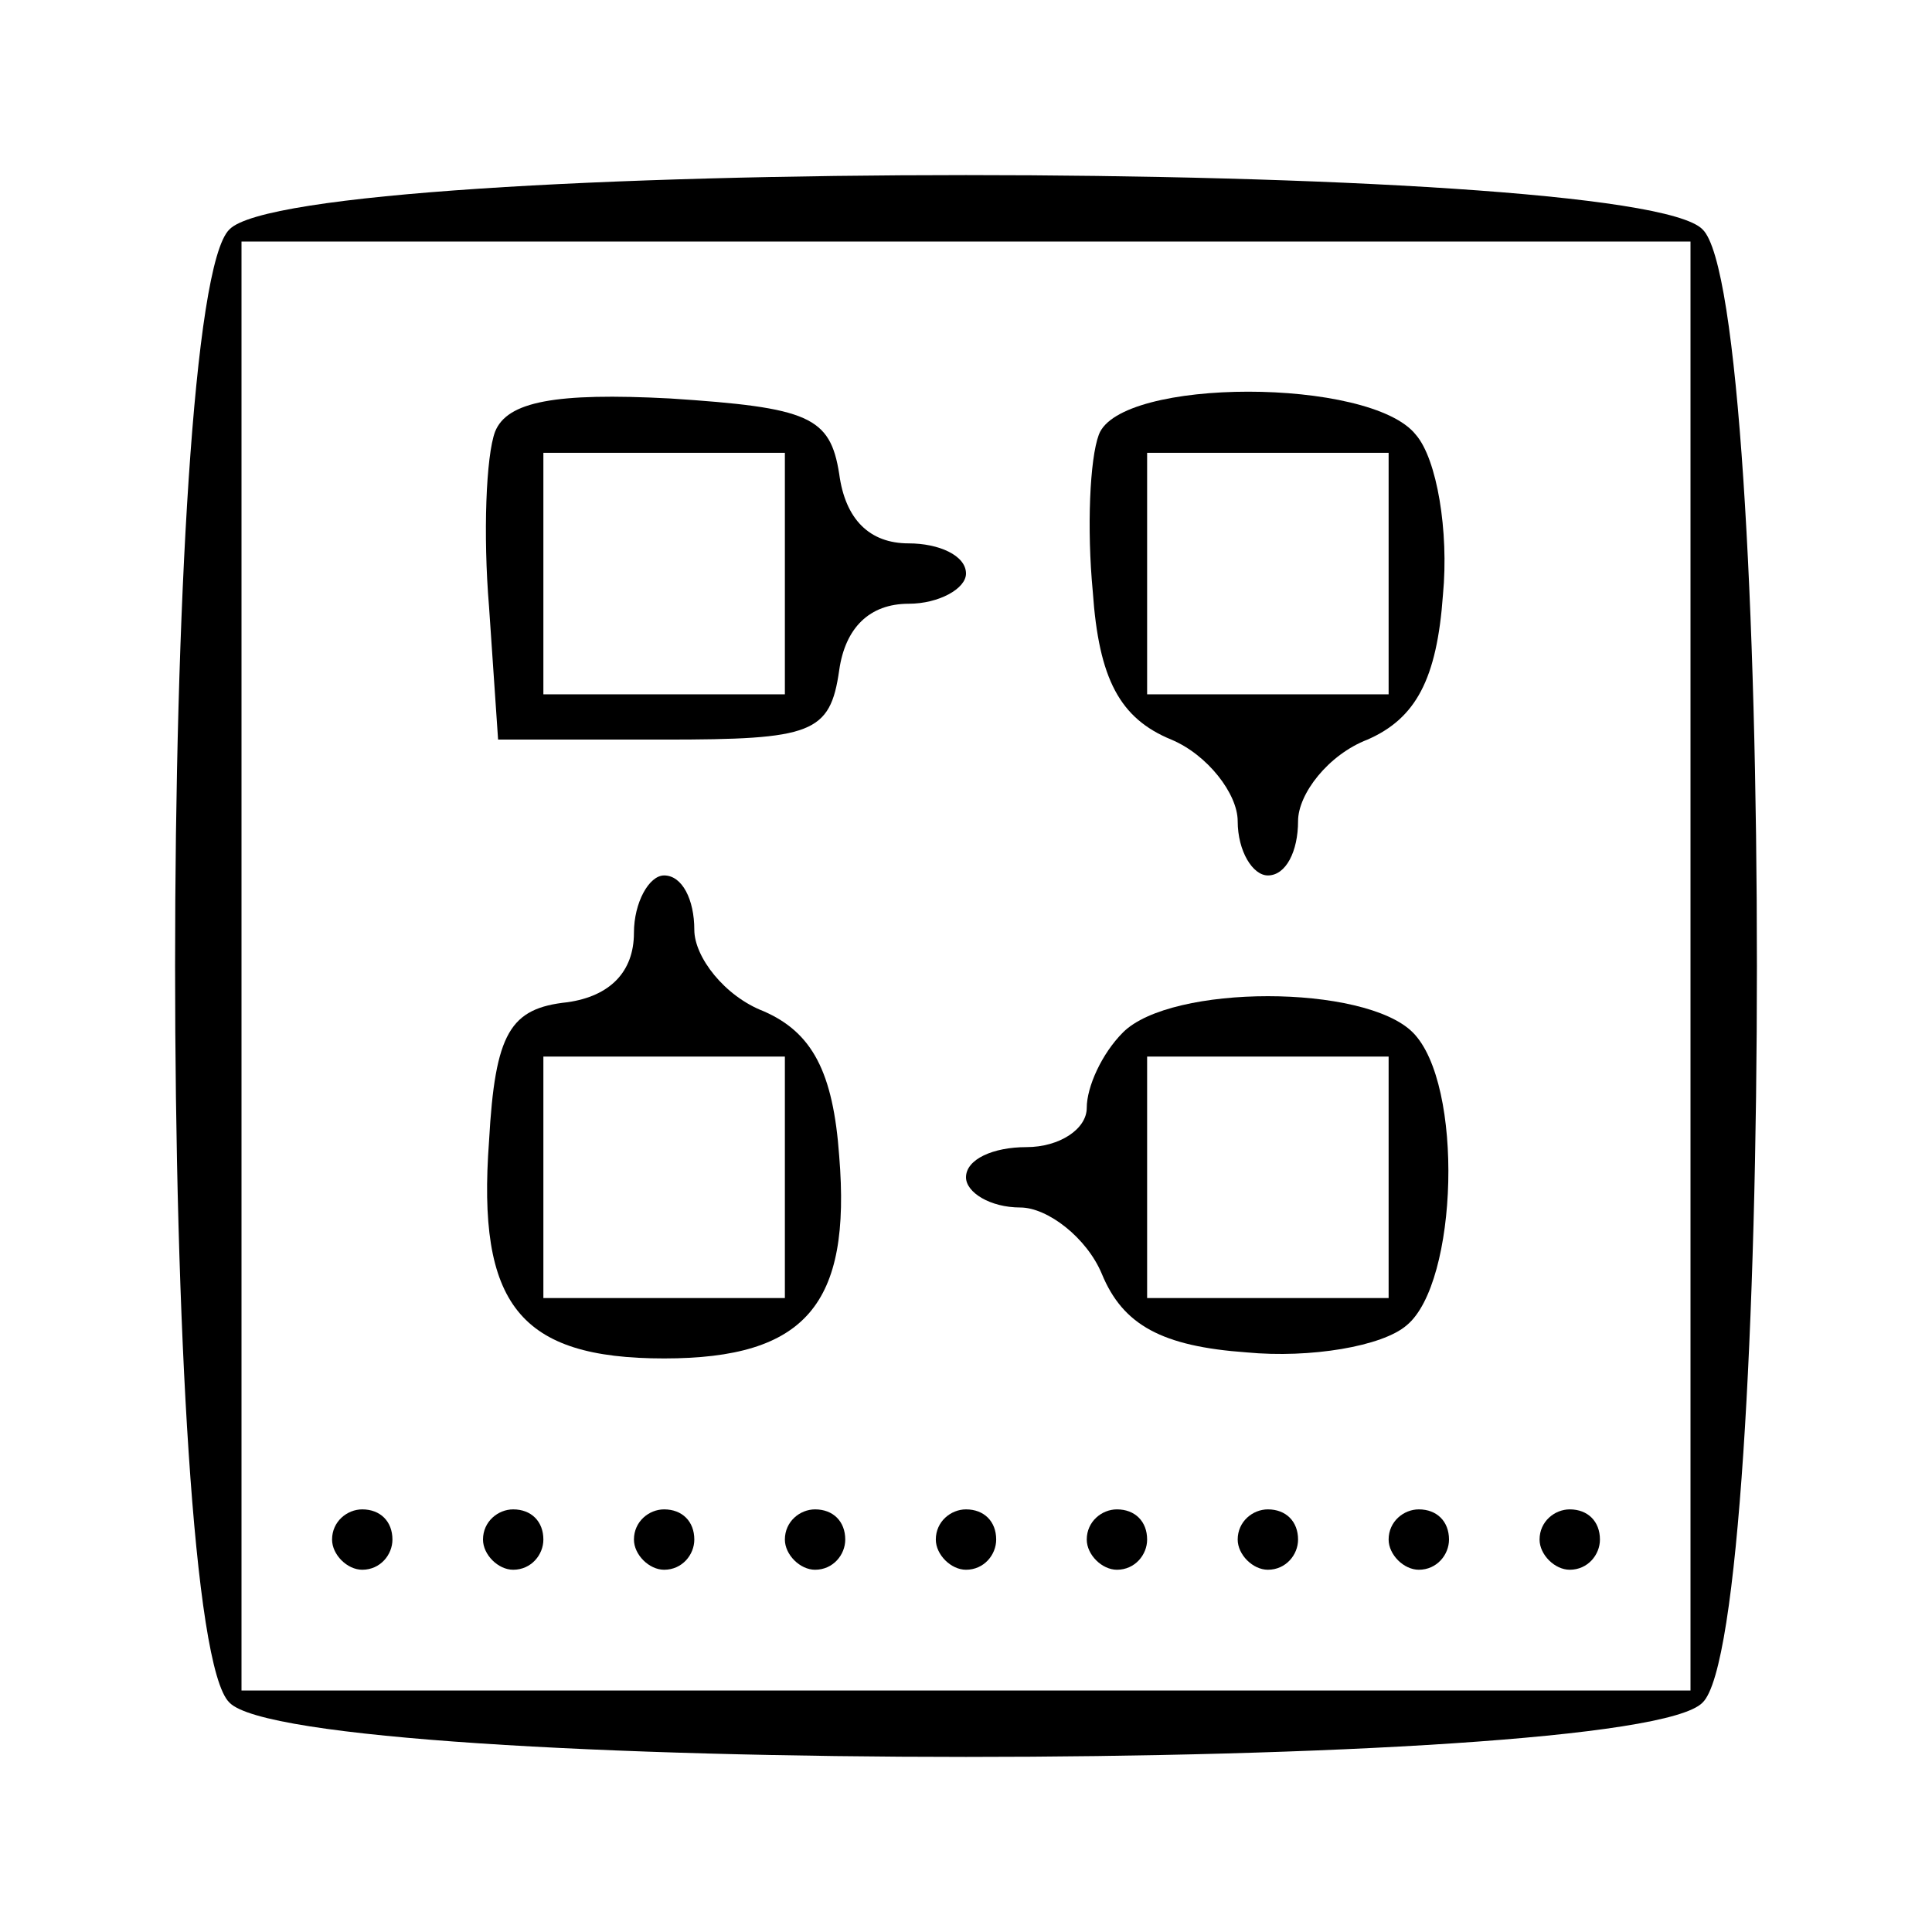 <?xml version="1.0" standalone="no"?>
<!DOCTYPE svg PUBLIC "-//W3C//DTD SVG 20010904//EN"
 "http://www.w3.org/TR/2001/REC-SVG-20010904/DTD/svg10.dtd">
<svg version="1.0" xmlns="http://www.w3.org/2000/svg"
 width="64pt" height="64pt" viewBox="0 0 64 64"
 preserveAspectRatio="xMidYMid meet">

<g transform="translate(0,64) scale(0.1,-0.1)"
fill="#000000" stroke="none">
<path d="M76 564 c-24 -23 -24 -465 0 -488 23 -24 465 -24 488 0 24 23 24 465
0 488 -23 24 -465 24 -488 0z m484 -244 l0 -240 -240 0 -240 0 0 240 0 240
240 0 240 0 0 -240z"/>
<path d="M164 497 c-3 -8 -4 -34 -2 -58 l3 -44 55 0 c49 0 55 2 58 23 2 14 10
22 23 22 10 0 19 5 19 10 0 6 -9 10 -19 10 -13 0 -21 8 -23 23 -3 19 -10 22
-56 25 -38 2 -54 -1 -58 -11z m96 -47 l0 -40 -40 0 -40 0 0 40 0 40 40 0 40 0
0 -40z"/>
<path d="M364 496 c-3 -8 -4 -31 -2 -52 2 -29 9 -42 26 -49 12 -5 22 -18 22
-27 0 -10 5 -18 10 -18 6 0 10 8 10 18 0 9 10 22 23 27 16 7 23 20 25 48 2 21
-2 45 -9 53 -15 19 -98 19 -105 0z m96 -46 l0 -40 -40 0 -40 0 0 40 0 40 40 0
40 0 0 -40z"/>
<path d="M210 331 c0 -13 -8 -21 -22 -23 -19 -2 -24 -10 -26 -46 -4 -54 10
-72 58 -72 47 0 62 18 58 67 -2 28 -9 41 -25 48 -13 5 -23 18 -23 27 0 10 -4
18 -10 18 -5 0 -10 -9 -10 -19z m50 -81 l0 -40 -40 0 -40 0 0 40 0 40 40 0 40
0 0 -40z"/>
<path d="M372 298 c-7 -7 -12 -18 -12 -25 0 -7 -9 -13 -20 -13 -11 0 -20 -4
-20 -10 0 -5 8 -10 18 -10 9 0 22 -10 27 -22 7 -17 20 -24 48 -26 21 -2 45 2
53 9 17 14 19 80 2 97 -16 16 -80 16 -96 0z m88 -48 l0 -40 -40 0 -40 0 0 40
0 40 40 0 40 0 0 -40z"/>
<path d="M110 130 c0 -5 5 -10 10 -10 6 0 10 5 10 10 0 6 -4 10 -10 10 -5 0
-10 -4 -10 -10z"/>
<path d="M160 130 c0 -5 5 -10 10 -10 6 0 10 5 10 10 0 6 -4 10 -10 10 -5 0
-10 -4 -10 -10z"/>
<path d="M210 130 c0 -5 5 -10 10 -10 6 0 10 5 10 10 0 6 -4 10 -10 10 -5 0
-10 -4 -10 -10z"/>
<path d="M260 130 c0 -5 5 -10 10 -10 6 0 10 5 10 10 0 6 -4 10 -10 10 -5 0
-10 -4 -10 -10z"/>
<path d="M310 130 c0 -5 5 -10 10 -10 6 0 10 5 10 10 0 6 -4 10 -10 10 -5 0
-10 -4 -10 -10z"/>
<path d="M360 130 c0 -5 5 -10 10 -10 6 0 10 5 10 10 0 6 -4 10 -10 10 -5 0
-10 -4 -10 -10z"/>
<path d="M410 130 c0 -5 5 -10 10 -10 6 0 10 5 10 10 0 6 -4 10 -10 10 -5 0
-10 -4 -10 -10z"/>
<path d="M460 130 c0 -5 5 -10 10 -10 6 0 10 5 10 10 0 6 -4 10 -10 10 -5 0
-10 -4 -10 -10z"/>
<path d="M510 130 c0 -5 5 -10 10 -10 6 0 10 5 10 10 0 6 -4 10 -10 10 -5 0
-10 -4 -10 -10z"/>
</g>
</svg>
